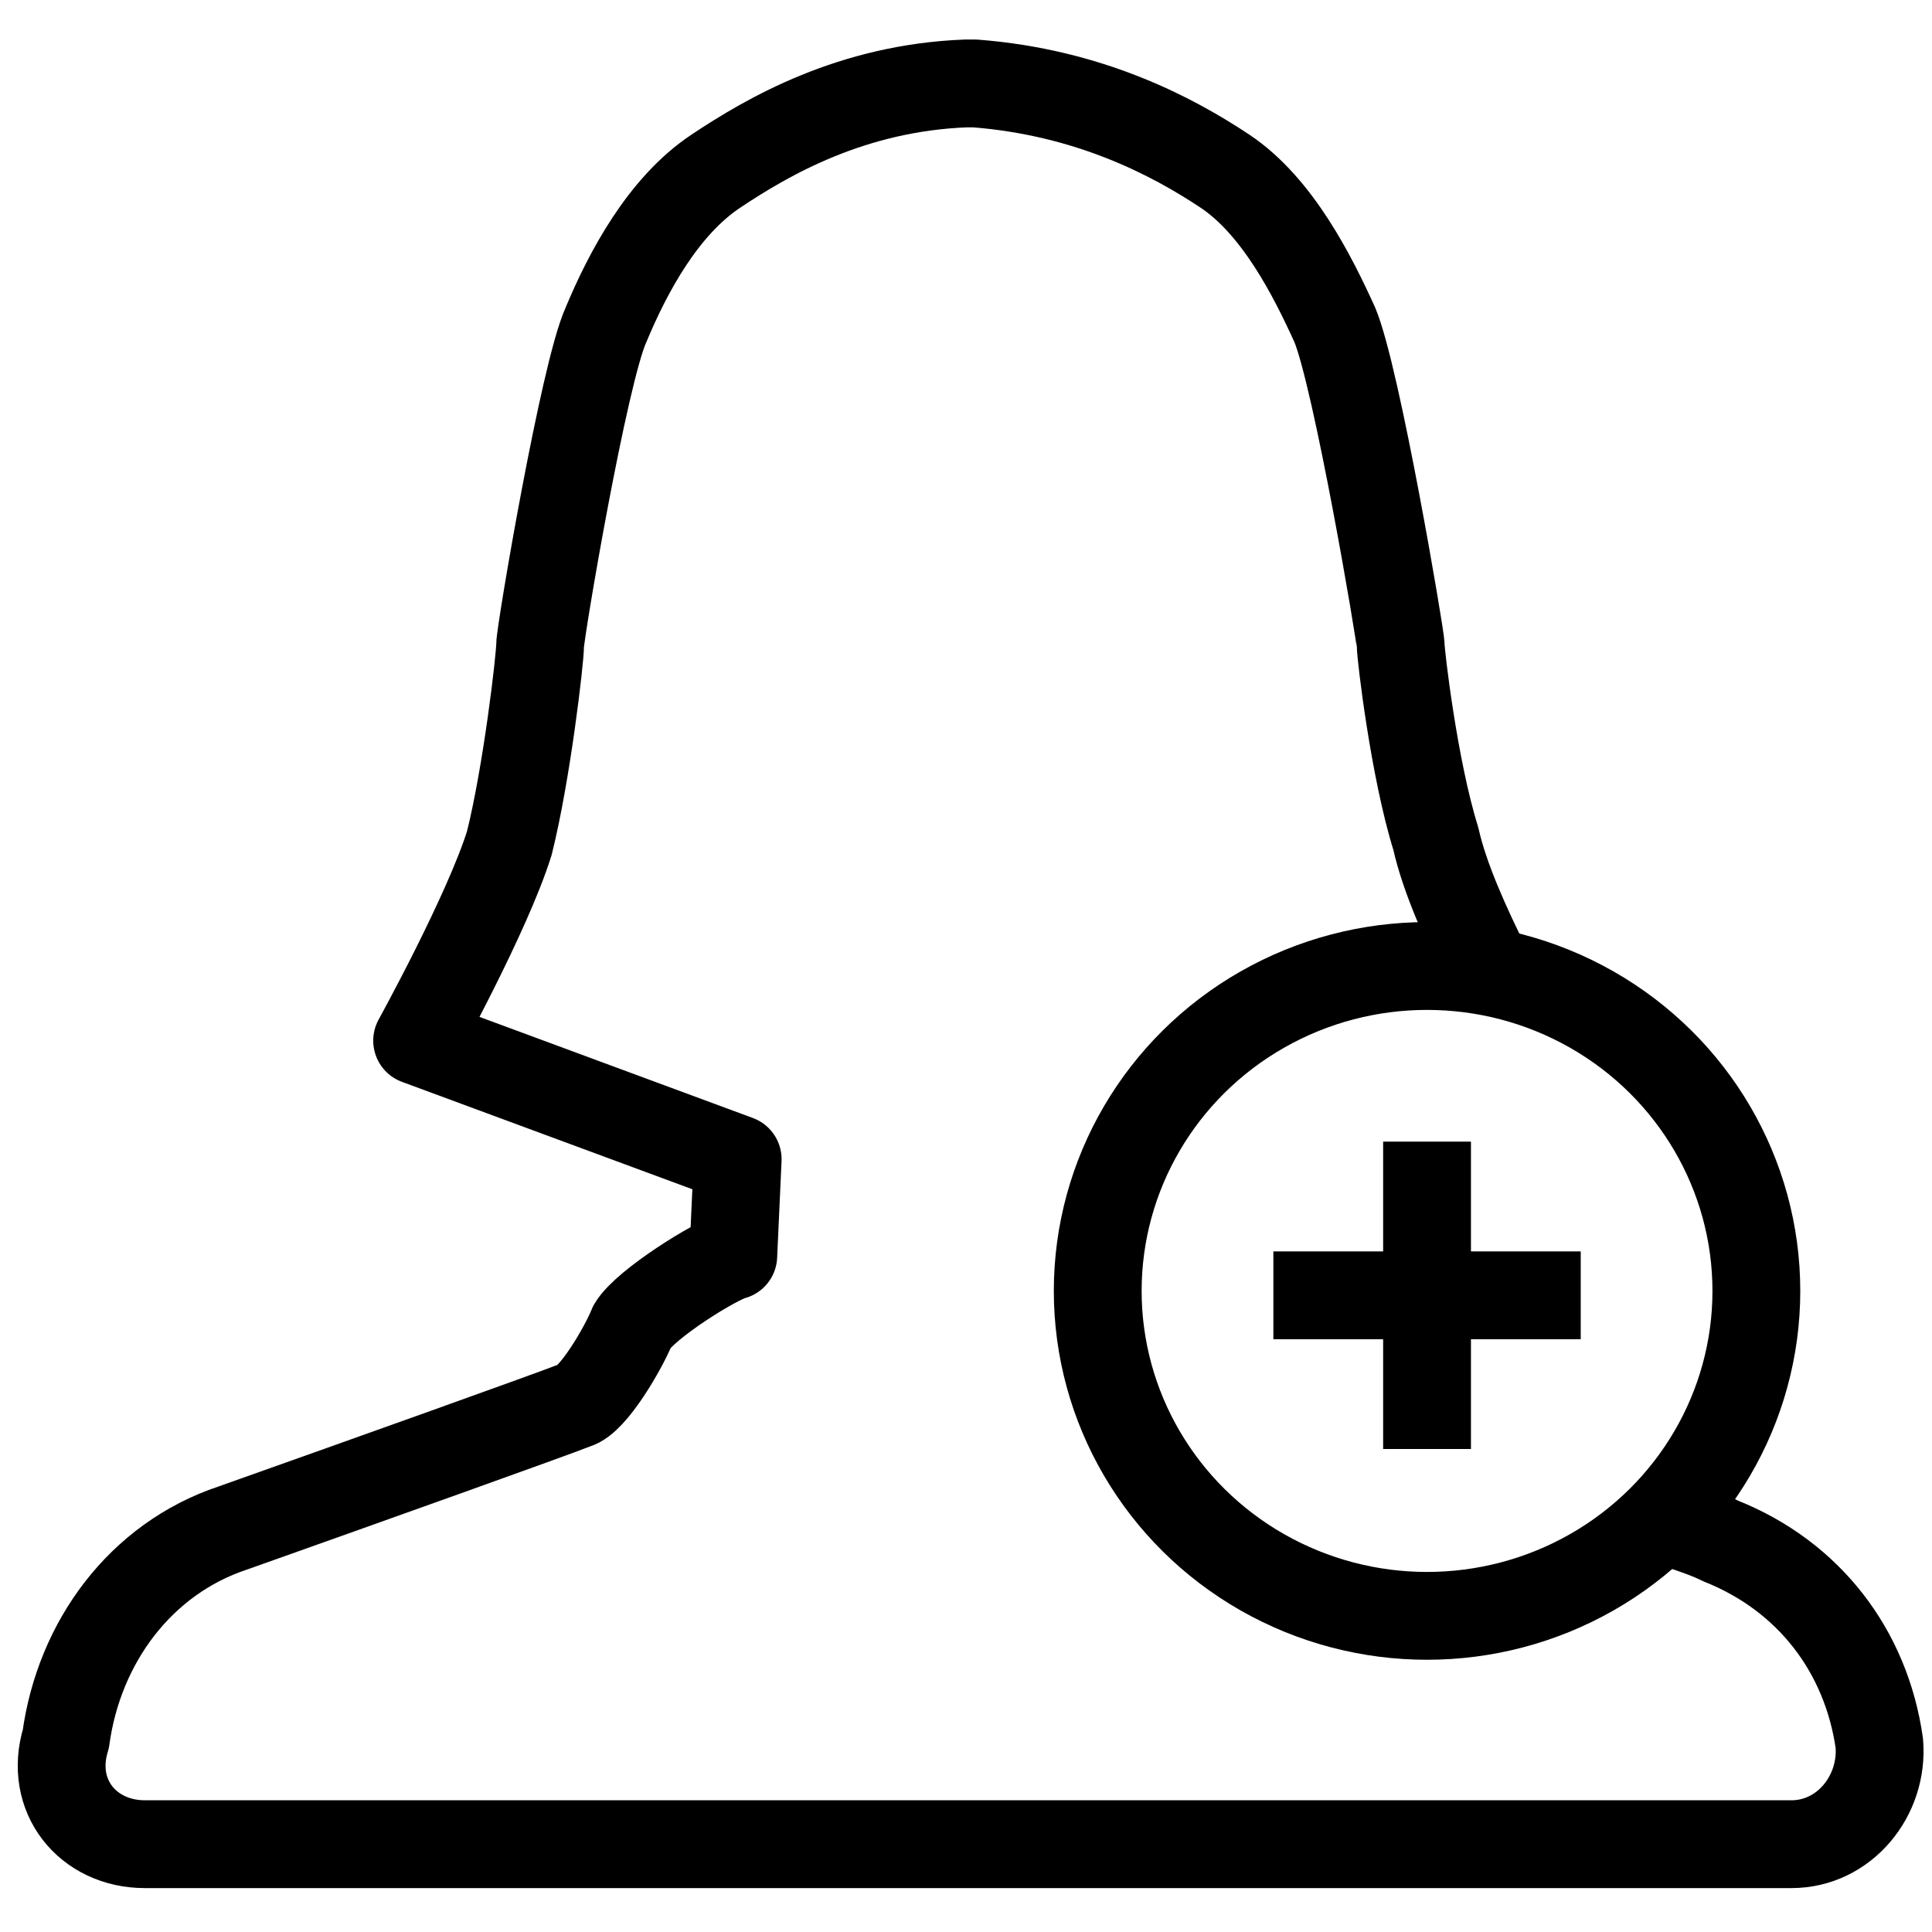 <?xml version="1.0" encoding="utf-8"?>
<!-- Generated by Glyphs Company app at https://glyphs.co -->
<!-- Copyright Glyphs Company. Please follow included license terms. -->
<!-- Do NOT redistribute -->
<svg class="stroked" xmlns="http://www.w3.org/2000/svg" viewBox="0 0 44 44">
    <g class="line" fill="none" stroke="#000" stroke-miterlimit="10" stroke-width="2">
        <ellipse cx="32.5" cy="29.4" rx="7.5" ry="7.4" />
        <path d="M32.5 26v7M36 29.5h-7"/>
    </g>
    <path d="M33.9 22.1c-.5-1-1-2.1-1.2-3-.5-1.6-.8-4.2-.8-4.4s-1-6.1-1.5-7.3c-.5-1.1-1.3-2.7-2.5-3.5-1.2-.8-3.1-1.8-5.7-2H22c-2.6.1-4.5 1.2-5.7 2-1.2.8-2 2.3-2.5 3.5-.5 1.1-1.5 7-1.5 7.3s-.3 2.9-.7 4.5c-.5 1.6-2.1 4.5-2.1 4.5l7.3 2.7-.1 2.2c-.4.1-2 1.1-2.3 1.6-.2.5-.9 1.7-1.3 1.8-.5.2-4.7 1.7-7.8 2.8-2.1.7-3.5 2.6-3.8 4.8-.4 1.3.5 2.4 1.8 2.4h37.5c1.2 0 2.1-1.1 2-2.3-.3-2.1-1.6-3.8-3.6-4.6-.4-.2-.8-.3-1.3-.5" class="line" fill="none" stroke="#000" stroke-width="2" stroke-linejoin="round" stroke-miterlimit="10"/>
</svg>